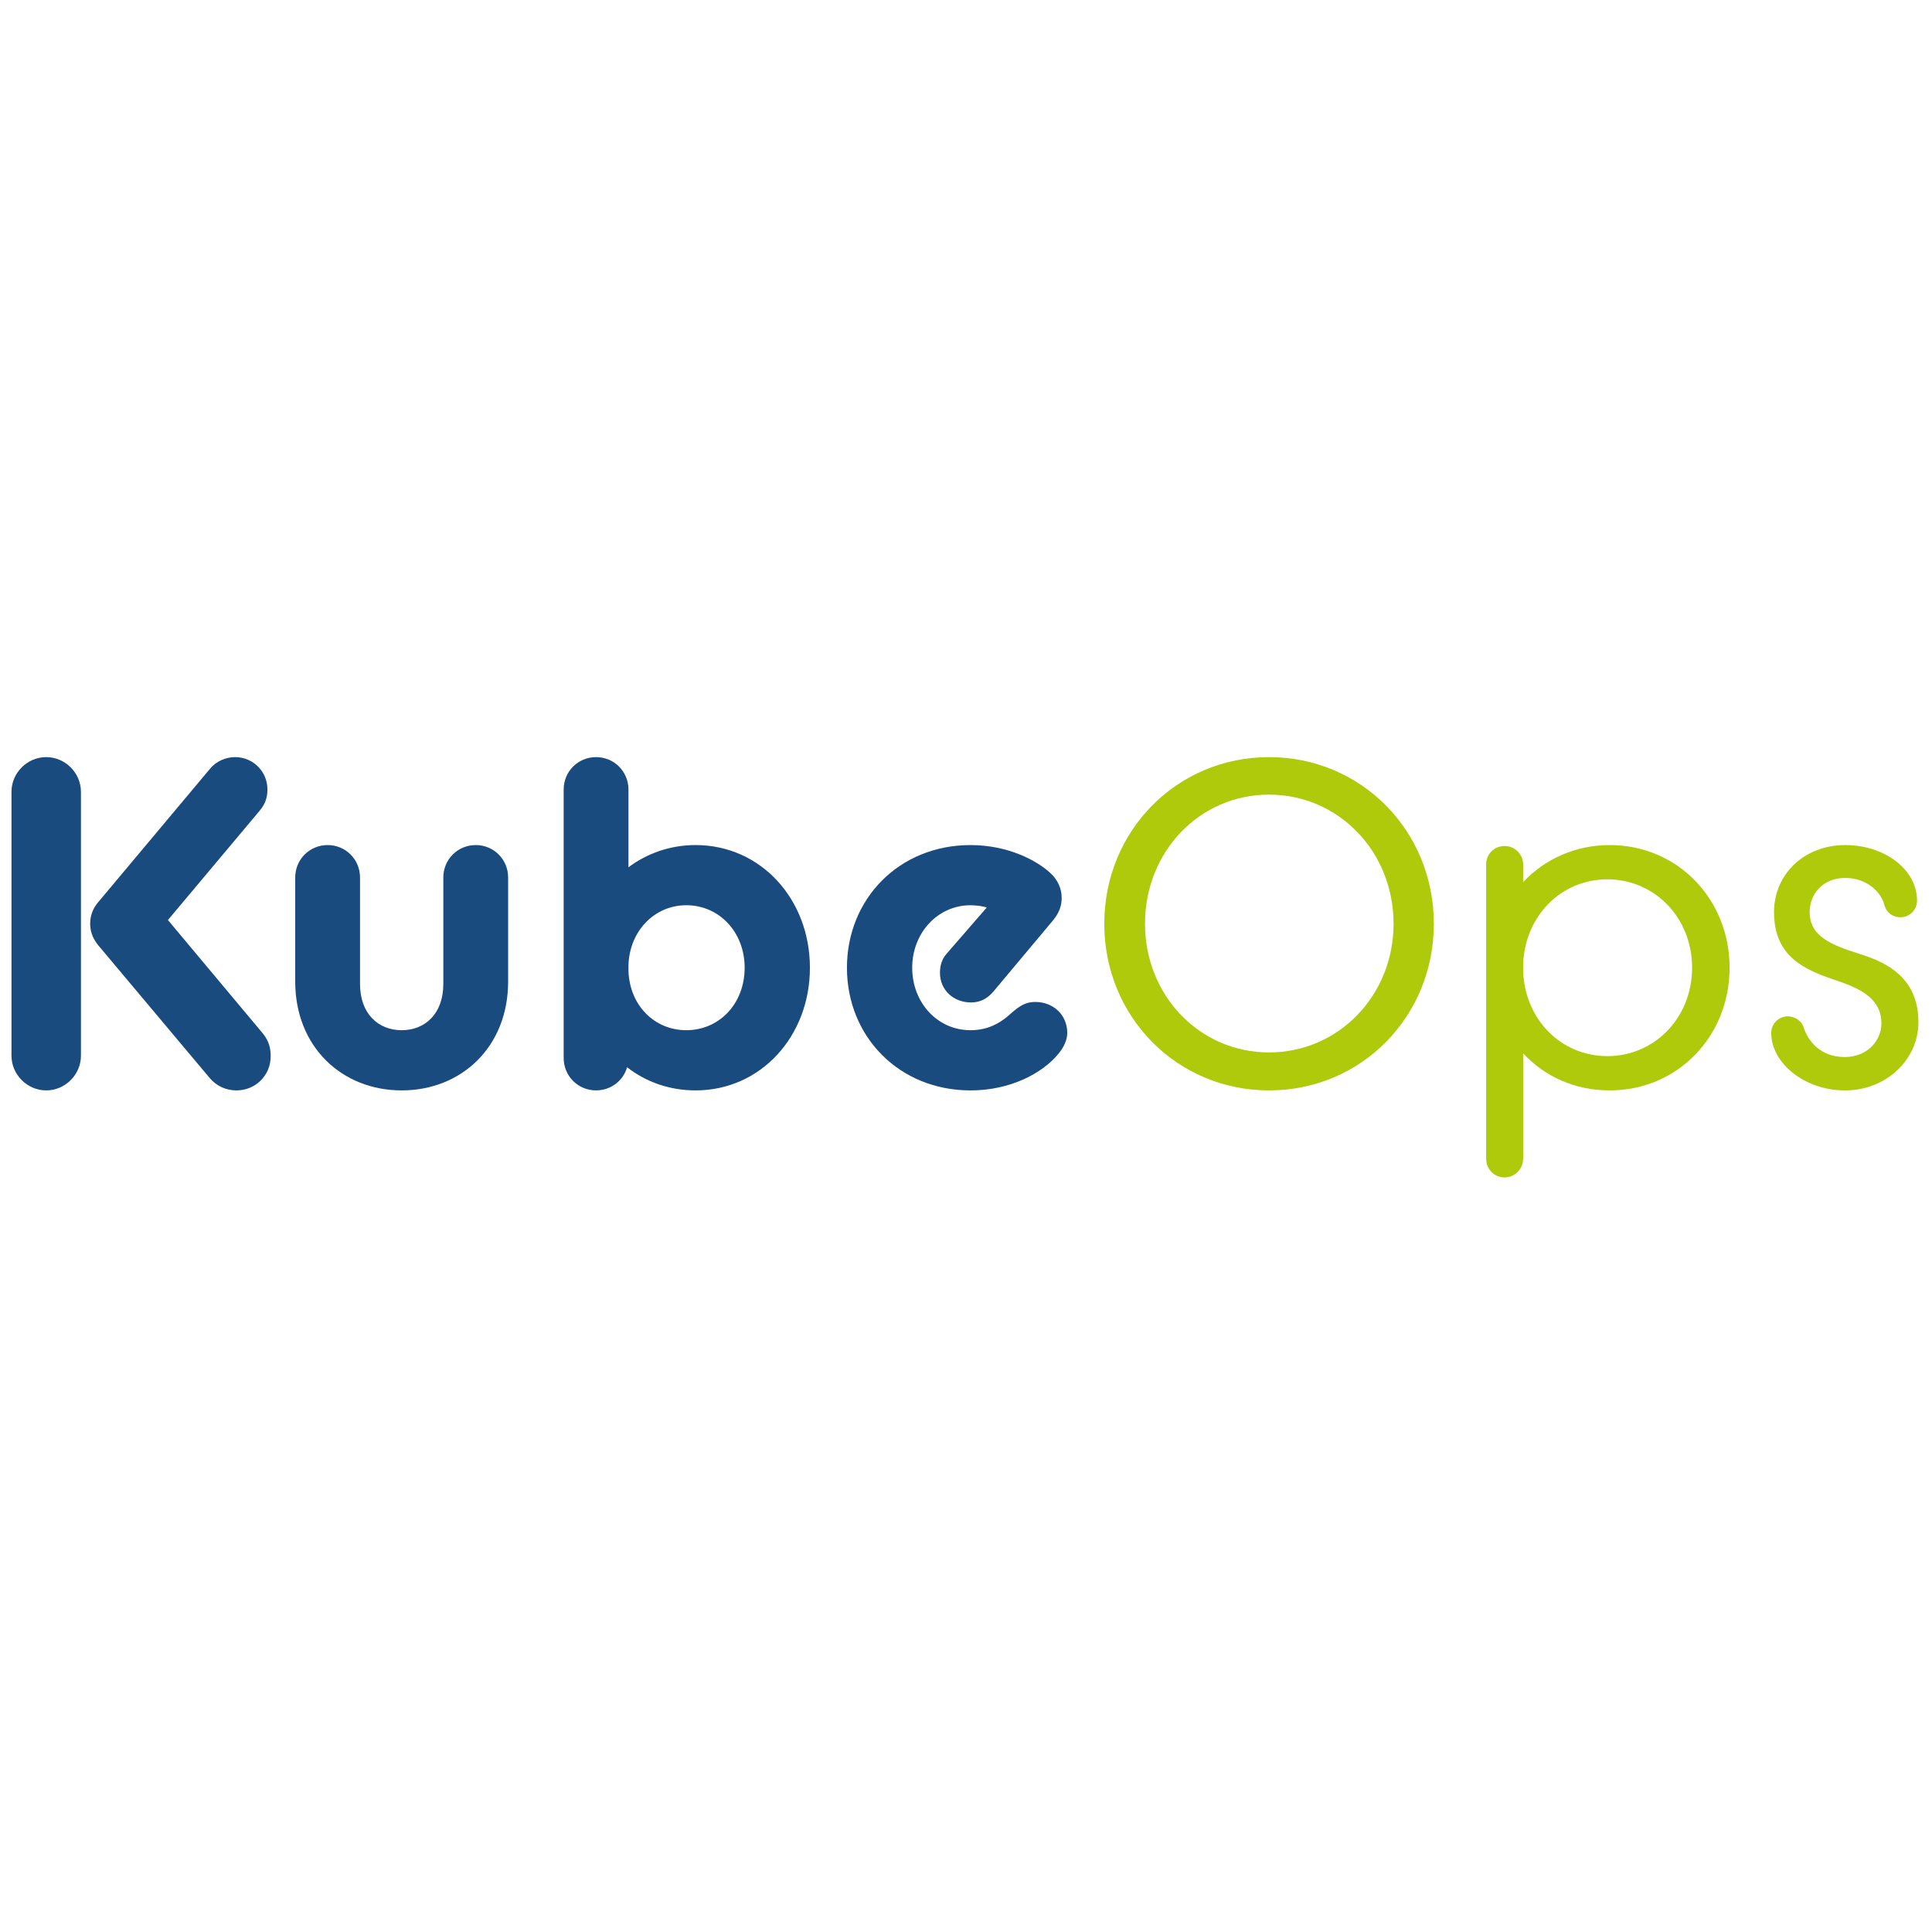 <?xml version="1.0" ?>
<svg xmlns="http://www.w3.org/2000/svg" viewBox="0 0 200 200" enable-background="new 0 0 200 200" xml:space="preserve">
	<g>
		<path fill="#194B7F" d="M4.783,78.377c-1.965,0-3.594,1.629-3.594,3.593v27.311c0,1.966,1.629,3.597,3.594,3.597   c1.964,0,3.596-1.631,3.596-3.597V81.97C8.378,80.006,6.747,78.377,4.783,78.377"/>
		<path fill="#194B7F" d="M17.383,95.242l9.488-11.307c0.527-0.624,0.814-1.293,0.814-2.204c0-1.868-1.485-3.354-3.354-3.354   c-0.958,0-1.963,0.433-2.586,1.199L10.101,93.471c-0.432,0.527-0.768,1.245-0.768,2.155c0,1.006,0.433,1.725,0.815,2.203   l11.549,13.754c0.72,0.861,1.724,1.295,2.78,1.295c1.965,0,3.545-1.536,3.545-3.549c0-0.815-0.19-1.581-0.813-2.347L17.383,95.242z   "/>
		<path fill="#194B7F" d="M49.249,87.481c-1.869,0-3.356,1.486-3.356,3.354v11.02c0,3.115-1.916,4.792-4.312,4.792   c-2.396,0-4.312-1.677-4.312-4.792v-11.02c0-1.868-1.485-3.354-3.354-3.354c-1.869,0-3.354,1.486-3.354,3.354v10.782   c0,6.756,4.84,11.261,11.02,11.261c6.182,0,11.02-4.505,11.02-11.261V90.835C52.601,88.967,51.117,87.481,49.249,87.481"/>
		<path fill="#194B7F" d="M72.008,87.481c-2.638,0-5.03,0.863-6.95,2.299v-8.049c0-1.868-1.484-3.354-3.353-3.354   c-1.87,0-3.354,1.487-3.354,3.354v27.789c0,1.872,1.484,3.357,3.354,3.357c1.532,0,2.827-1.009,3.209-2.399   c1.965,1.536,4.41,2.399,7.094,2.399c6.754,0,11.834-5.608,11.834-12.7C83.842,93.088,78.762,87.481,72.008,87.481 M71.048,106.646   c-3.306,0-5.893-2.585-5.99-6.182v-0.527c0.098-3.545,2.684-6.228,5.99-6.228c3.402,0,6.038,2.78,6.038,6.468   C77.086,103.915,74.45,106.646,71.048,106.646"/>
		<path fill="#194B7F" d="M107.174,103.722c-1.291,0-1.963,0.718-2.922,1.537c-0.814,0.669-2.012,1.388-3.785,1.388   c-3.45,0-6.037-2.876-6.037-6.468s2.634-6.468,6.037-6.468c0.527,0,1.342,0.096,1.677,0.24l-4.12,4.743   c-0.529,0.574-0.719,1.294-0.719,2.015c0,1.77,1.389,3.063,3.209,3.063c0.91,0,1.629-0.334,2.301-1.101l6.181-7.379   c0.671-0.816,0.909-1.533,0.909-2.35c0-0.956-0.43-1.913-1.197-2.585c-1.34-1.245-4.311-2.875-8.241-2.875   c-7.427,0-12.792,5.607-12.792,12.697c0,7.14,5.414,12.7,12.792,12.7c4.12,0,7.428-1.776,9.055-3.739   c0.625-0.718,0.96-1.531,0.96-2.206C110.481,105.067,109.045,103.722,107.174,103.722"/>
		<path fill="#AFCA0B" d="M131.372,78.377c-9.537,0-17.057,7.619-17.057,17.249c0,9.633,7.52,17.252,17.057,17.252   s17.059-7.619,17.059-17.252C148.431,85.996,140.909,78.377,131.372,78.377 M131.372,108.947c-7.188,0-12.841-5.895-12.841-13.321   c0-7.475,5.653-13.366,12.841-13.366c7.188,0,12.889,5.891,12.889,13.366C144.261,103.053,138.561,108.947,131.372,108.947"/>
		<path fill="#AFCA0B" d="M166.637,87.481c-3.595,0-6.756,1.486-8.96,3.832v-1.822c0-1.052-0.863-1.913-1.917-1.913   c-1.103,0-1.917,0.861-1.917,1.913v30.428c0,1.104,0.814,1.965,1.917,1.965c1.054,0,1.917-0.86,1.917-1.965v-10.878   c2.204,2.396,5.365,3.837,8.96,3.837c7.041,0,12.41-5.608,12.41-12.7C179.047,93.088,173.678,87.481,166.637,87.481    M166.397,109.329c-4.794,0-8.529-3.784-8.721-8.769v-0.763c0.191-4.983,3.927-8.769,8.721-8.769c4.888,0,8.769,3.975,8.769,9.15   C175.166,105.351,171.285,109.329,166.397,109.329"/>
		<path fill="#AFCA0B" d="M192.463,98.74c-2.827-0.911-5.127-1.773-5.127-4.311c0-1.867,1.342-3.545,3.689-3.545   c2.252,0,3.689,1.483,4.024,2.731c0.288,1.101,1.149,1.341,1.677,1.341c0.959,0,1.724-0.766,1.724-1.725   c0-3.258-3.4-5.749-7.425-5.749c-4.264,0-7.379,3.019-7.379,6.947c0,4.743,3.352,6.036,6.66,7.14   c2.539,0.861,4.456,1.964,4.456,4.359c0,1.82-1.485,3.497-3.784,3.497c-2.589,0-3.834-1.725-4.266-3.067   c-0.24-0.766-1.008-1.147-1.631-1.147c-0.957,0-1.725,0.767-1.725,1.723c0,3.115,3.45,5.945,7.621,5.945   c4.359,0,7.618-3.26,7.618-7.044C198.597,101.328,195.48,99.652,192.463,98.74"/>
	</g>
</svg>